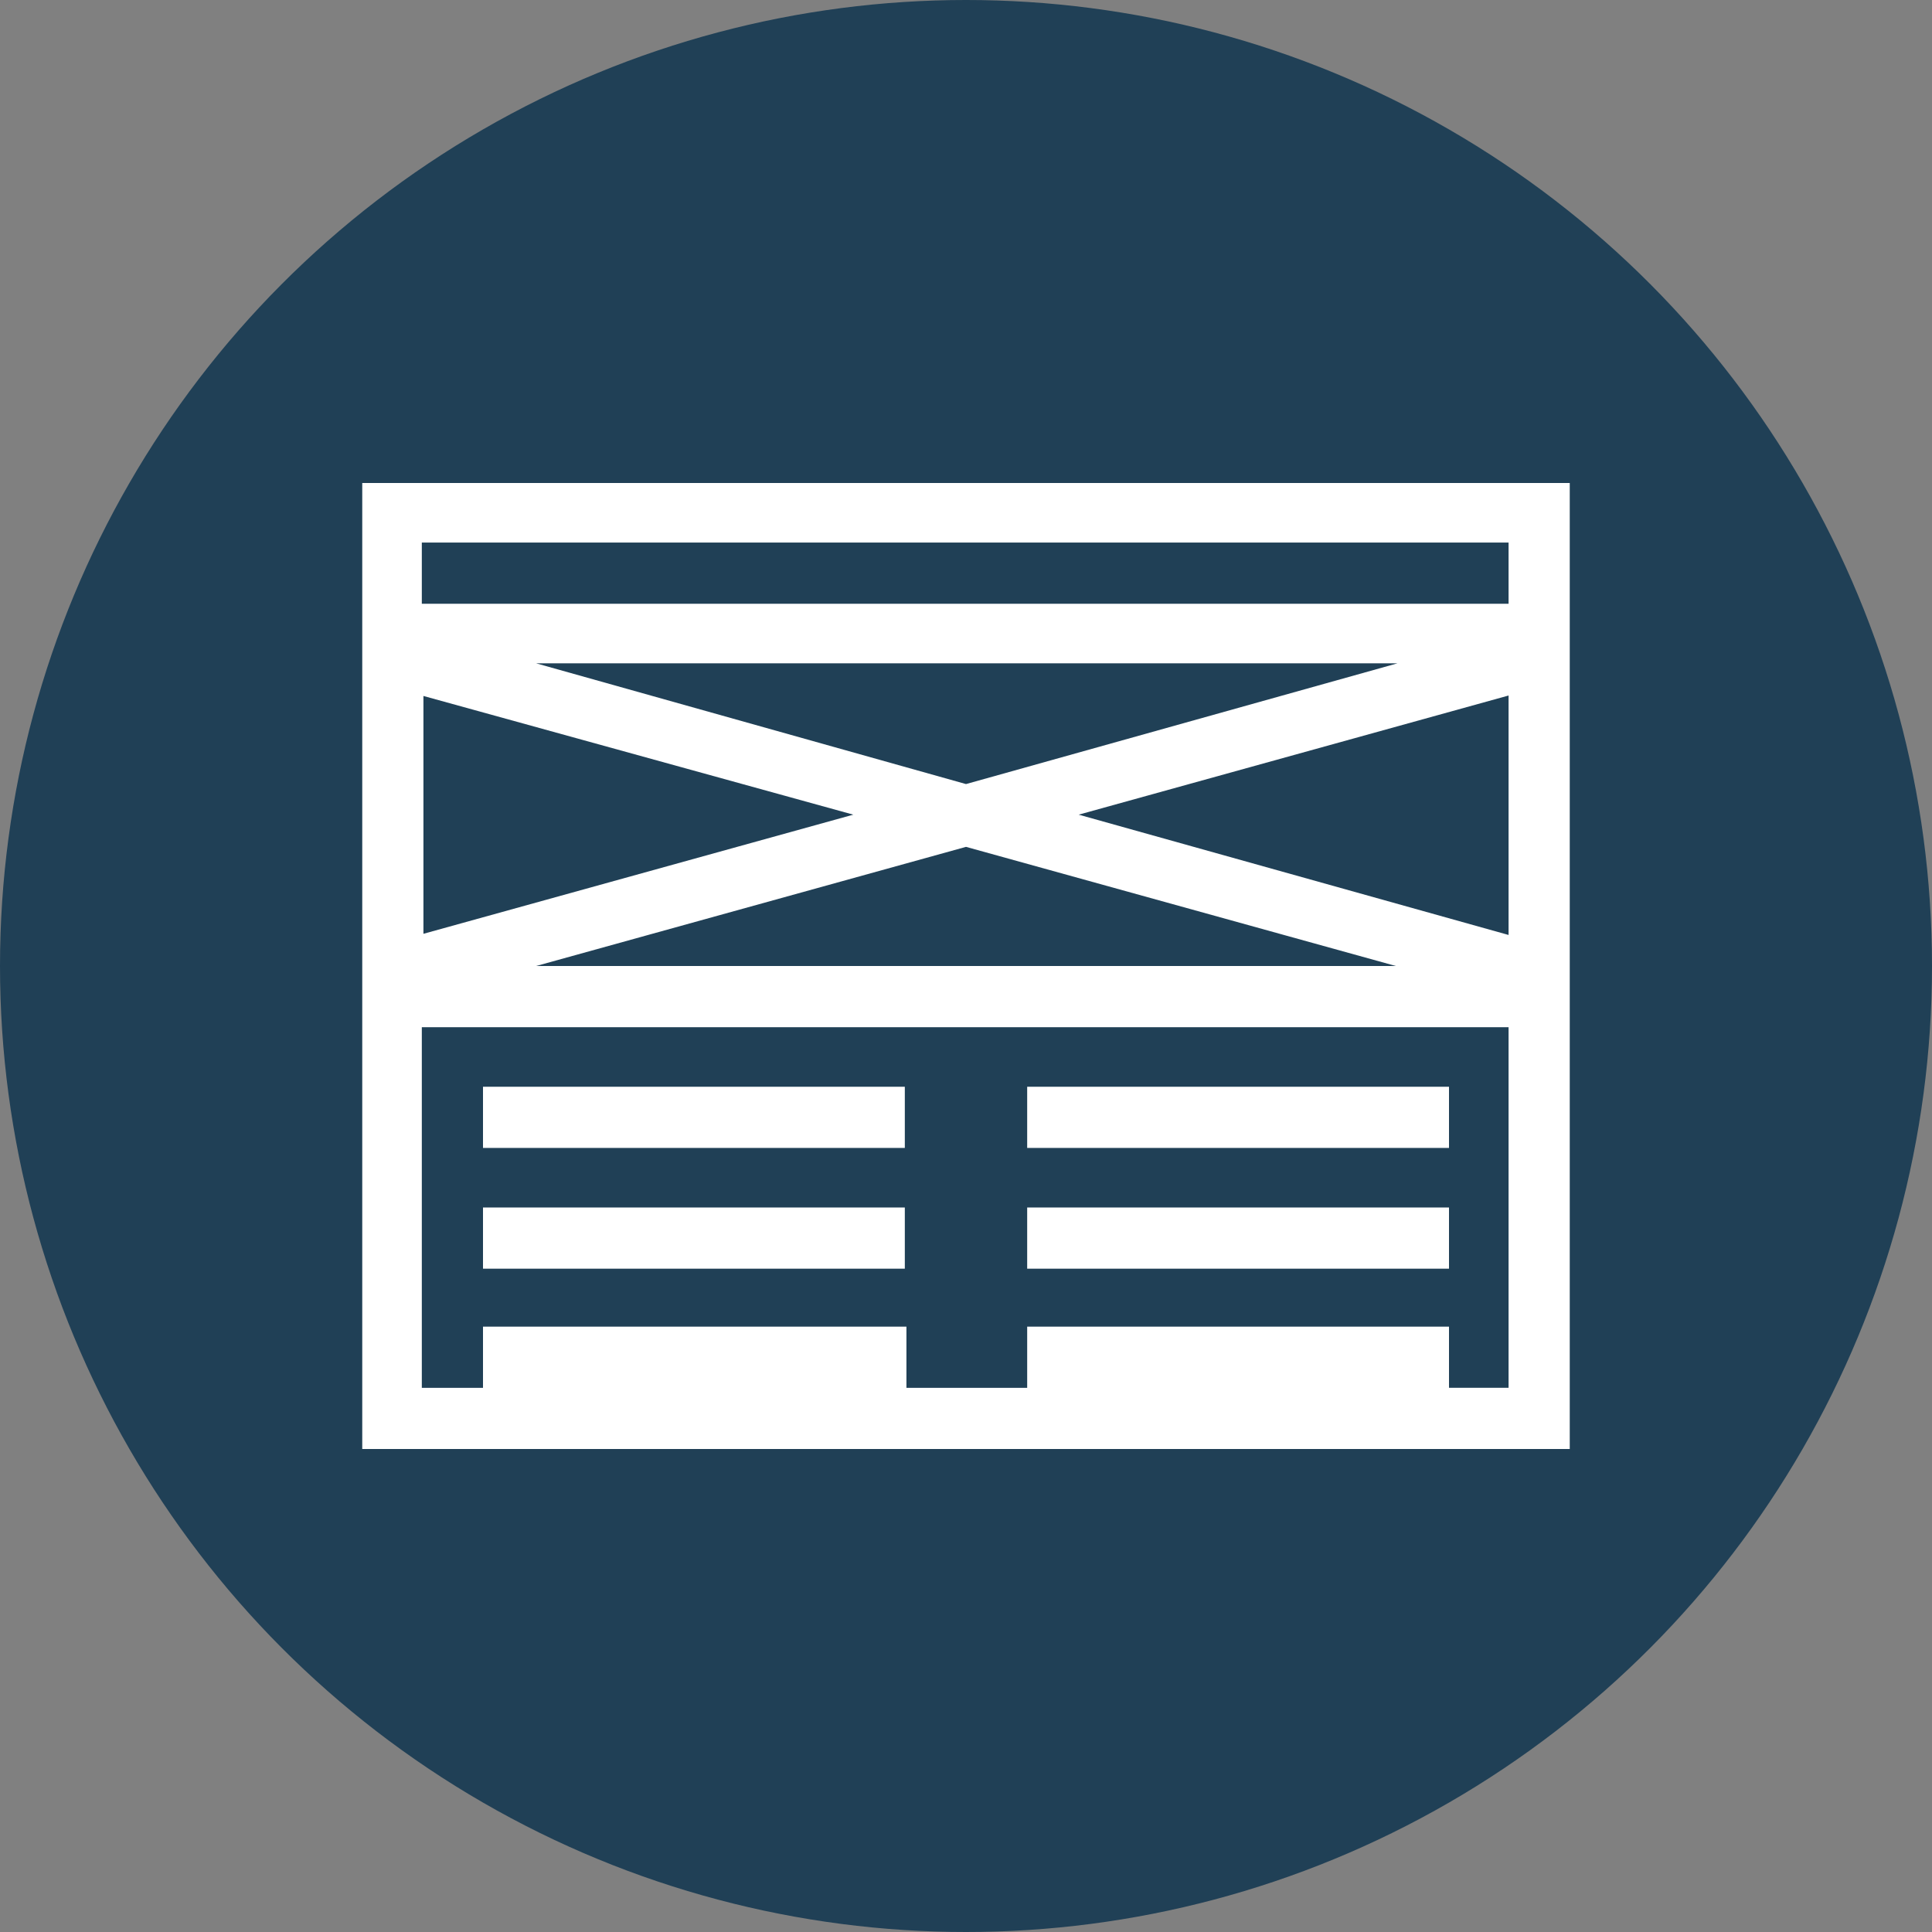<?xml version="1.0" encoding="utf-8"?>
<!-- Generator: Adobe Illustrator 19.2.0, SVG Export Plug-In . SVG Version: 6.00 Build 0)  -->
<svg version="1.1" id="Layer_1" xmlns="http://www.w3.org/2000/svg" xmlns:xlink="http://www.w3.org/1999/xlink" x="0px" y="0px"
	 viewBox="0 0 120 120" style="enable-background:new 0 0 120 120;" xml:space="preserve">
<rect x="0" y="0" width="120" height="120" fill="#808080" stroke="none"/>
<style type="text/css">
	.st0{fill:#204056;}
	.st1{fill:#FFFFFF;}
</style>
<circle class="st0" cx="60" cy="60" r="60"/>
<g>
	<path class="st1" d="M22.5,30v7.5v3.8V60v3.8V90h75V63.8V60V41.2v-3.8V30H22.5z M93.8,58.1L67,50.6l26.7-7.4V58.1z M26.2,43.2
		L53,50.6l-26.7,7.4V43.2z M33.3,41.2h53.5L60,48.7L33.3,41.2z M60,52.6L86.7,60H33.3L60,52.6z M93.8,86.2H90v-3.8H63.8v3.8h-7.5
		v-3.8H30v3.8h-3.8V63.8h67.5V86.2z M26.2,37.5v-3.8h67.5v3.8H26.2z"/>
	<rect x="30" y="67.5" class="st1" width="26.2" height="3.8"/>
	<rect x="30" y="75" class="st1" width="26.2" height="3.8"/>
	<rect x="63.8" y="75" class="st1" width="26.2" height="3.8"/>
	<rect x="63.8" y="67.5" class="st1" width="26.2" height="3.8"/>
</g>
</svg>
